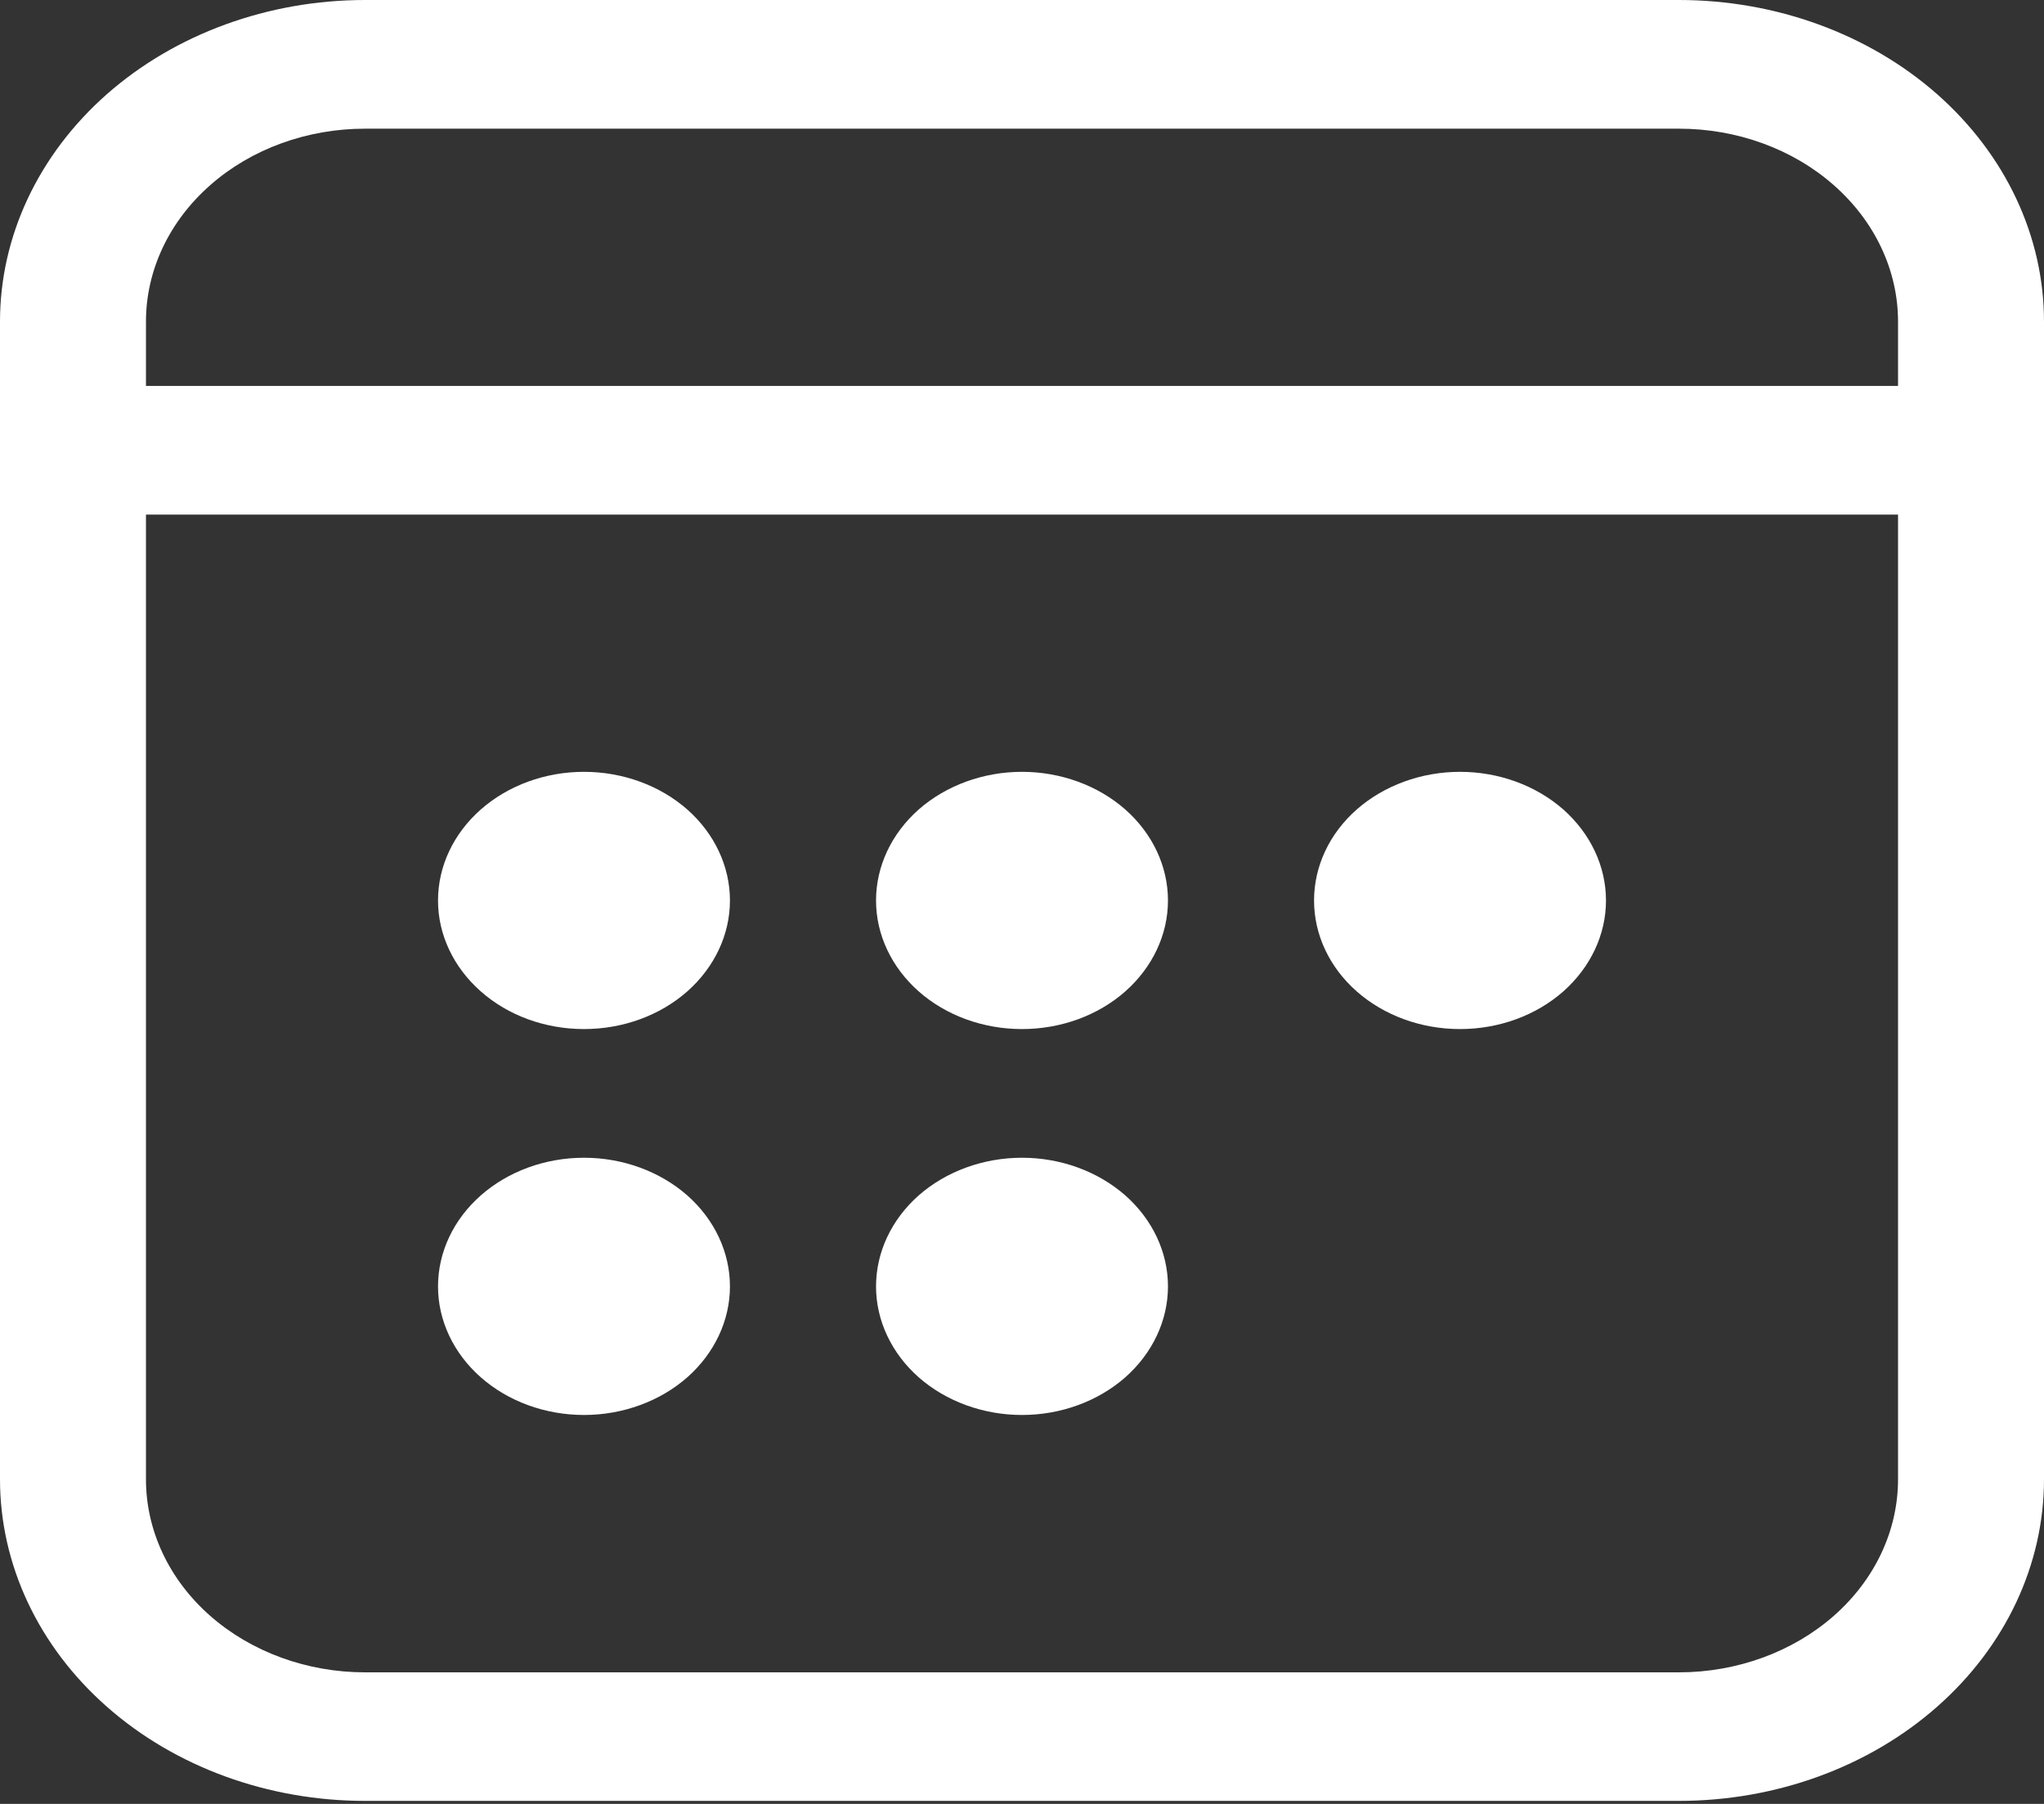 <svg width="17" height="15" viewBox="0 0 17 15" fill="none" xmlns="http://www.w3.org/2000/svg">
<rect x="0" y="0" width="17" height="15" fill="#333333" stroke="none"/>
<path d="M4.857 8.557C5.179 8.557 5.488 8.445 5.716 8.244C5.943 8.043 6.071 7.771 6.071 7.488C6.071 7.204 5.943 6.932 5.716 6.731C5.488 6.531 5.179 6.418 4.857 6.418C4.535 6.418 4.226 6.531 3.999 6.731C3.771 6.932 3.643 7.204 3.643 7.488C3.643 7.771 3.771 8.043 3.999 8.244C4.226 8.445 4.535 8.557 4.857 8.557ZM6.071 10.697C6.071 10.98 5.943 11.252 5.716 11.453C5.488 11.653 5.179 11.766 4.857 11.766C4.535 11.766 4.226 11.653 3.999 11.453C3.771 11.252 3.643 10.98 3.643 10.697C3.643 10.413 3.771 10.141 3.999 9.94C4.226 9.74 4.535 9.627 4.857 9.627C5.179 9.627 5.488 9.74 5.716 9.94C5.943 10.141 6.071 10.413 6.071 10.697ZM8.5 8.557C8.822 8.557 9.131 8.445 9.359 8.244C9.586 8.043 9.714 7.771 9.714 7.488C9.714 7.204 9.586 6.932 9.359 6.731C9.131 6.531 8.822 6.418 8.5 6.418C8.178 6.418 7.869 6.531 7.641 6.731C7.414 6.932 7.286 7.204 7.286 7.488C7.286 7.771 7.414 8.043 7.641 8.244C7.869 8.445 8.178 8.557 8.5 8.557ZM9.714 10.697C9.714 10.98 9.586 11.252 9.359 11.453C9.131 11.653 8.822 11.766 8.5 11.766C8.178 11.766 7.869 11.653 7.641 11.453C7.414 11.252 7.286 10.98 7.286 10.697C7.286 10.413 7.414 10.141 7.641 9.94C7.869 9.74 8.178 9.627 8.5 9.627C8.822 9.627 9.131 9.74 9.359 9.94C9.586 10.141 9.714 10.413 9.714 10.697ZM12.143 8.557C12.465 8.557 12.774 8.445 13.002 8.244C13.229 8.043 13.357 7.771 13.357 7.488C13.357 7.204 13.229 6.932 13.002 6.731C12.774 6.531 12.465 6.418 12.143 6.418C11.821 6.418 11.512 6.531 11.284 6.731C11.056 6.932 10.929 7.204 10.929 7.488C10.929 7.771 11.056 8.043 11.284 8.244C11.512 8.445 11.821 8.557 12.143 8.557ZM17 2.674C17 1.965 16.68 1.285 16.111 0.783C15.542 0.282 14.769 0 13.964 0H3.036C2.231 0 1.458 0.282 0.889 0.783C0.32 1.285 0 1.965 0 2.674V12.301C0 13.01 0.32 13.691 0.889 14.192C1.458 14.694 2.231 14.975 3.036 14.975H13.964C14.769 14.975 15.542 14.694 16.111 14.192C16.68 13.691 17 13.01 17 12.301V2.674ZM1.214 4.279H15.786V12.301C15.786 12.727 15.594 13.135 15.252 13.436C14.911 13.736 14.447 13.906 13.964 13.906H3.036C2.553 13.906 2.089 13.736 1.748 13.436C1.406 13.135 1.214 12.727 1.214 12.301V4.279ZM3.036 1.07H13.964C14.447 1.07 14.911 1.239 15.252 1.54C15.594 1.841 15.786 2.249 15.786 2.674V3.209H1.214V2.674C1.214 2.249 1.406 1.841 1.748 1.54C2.089 1.239 2.553 1.07 3.036 1.07Z" fill="white"/>
</svg>
